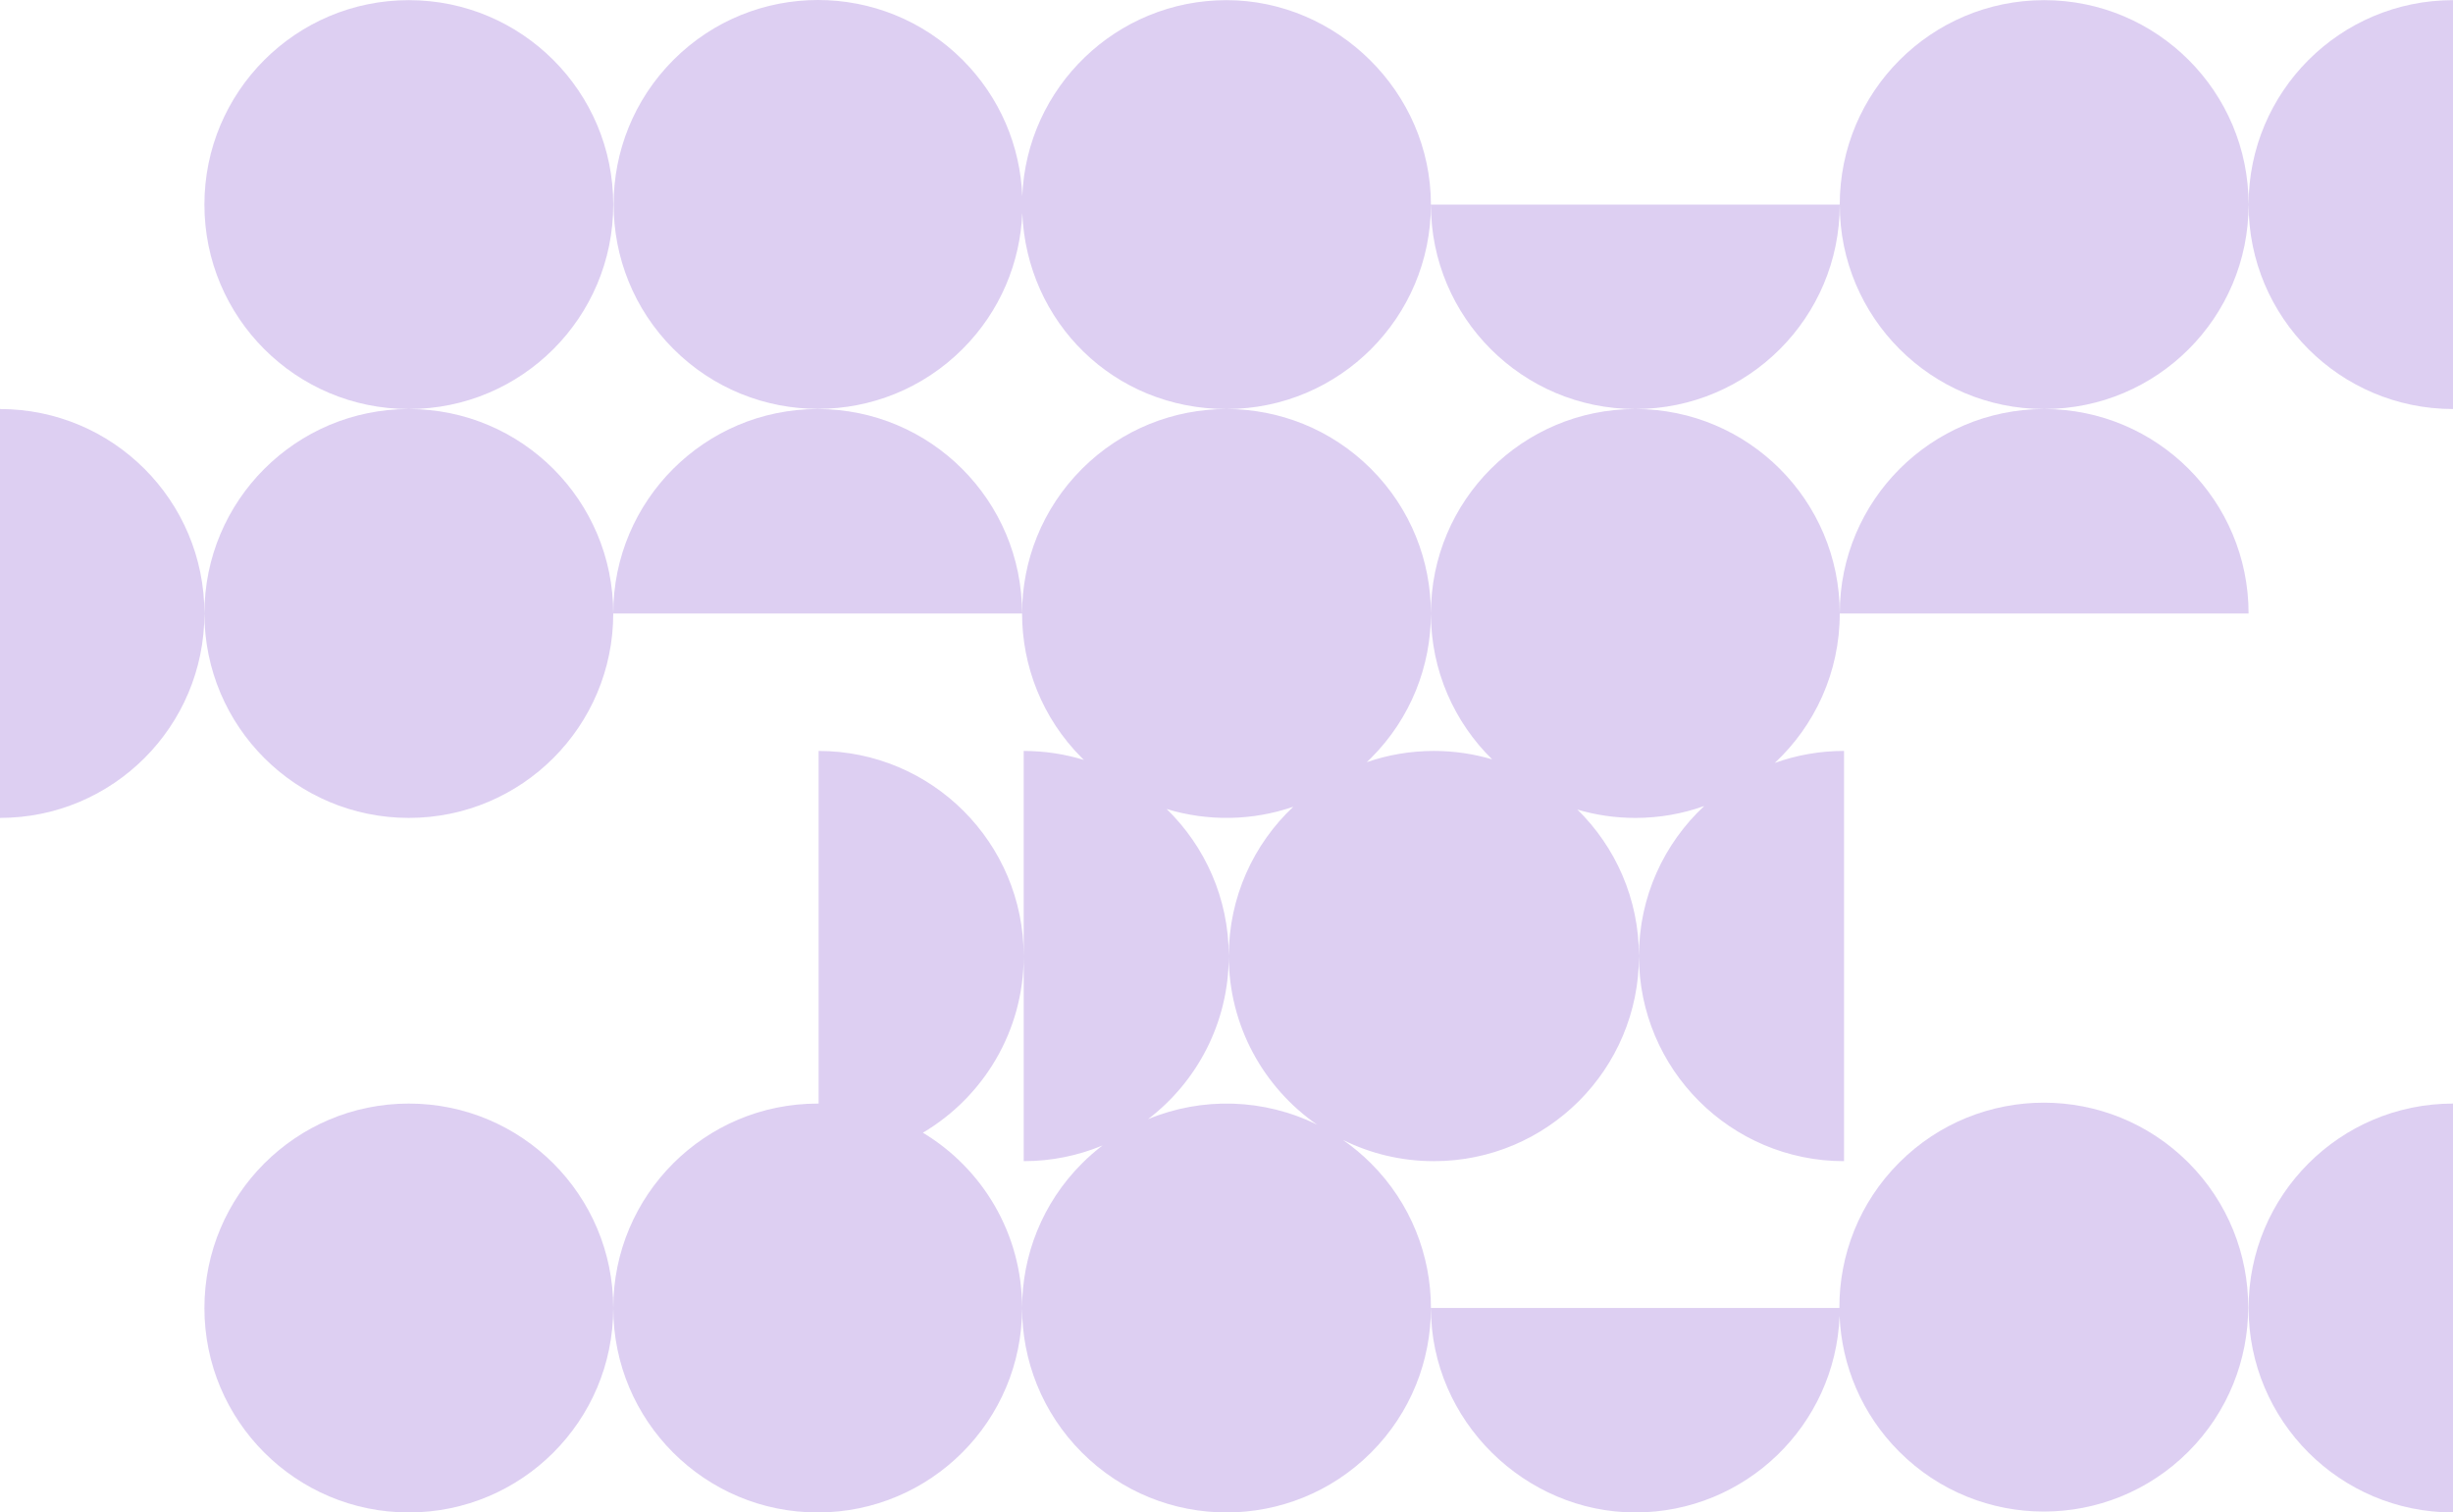 <svg width="1917" height="1182" viewBox="0 0 1917 1182" fill="none" xmlns="http://www.w3.org/2000/svg">
<g style="mix-blend-mode:soft-light">
<path d="M639.744 586.871C728.255 586.871 800.011 658.636 800.011 747.16L800.011 586.871C816.382 586.871 832.181 589.336 847.055 593.891C846.549 593.396 846.032 592.912 845.537 592.406C783.155 530.015 783.155 428.848 845.537 366.447C907.918 304.057 1009.07 304.057 1071.46 366.447C1133.86 428.837 1133.84 530.004 1071.46 592.406C1070.36 593.506 1069.24 594.584 1068.11 595.652C1084.54 589.963 1102.18 586.86 1120.55 586.86C1136.37 586.86 1151.67 589.171 1166.1 593.44C1136.57 564.446 1118.25 524.084 1118.25 479.421C1118.25 391.183 1189.78 319.649 1278 319.649C1366.23 319.649 1437.75 391.183 1437.75 479.421C1437.75 525.537 1418.21 567.075 1386.97 596.235C1403.88 590.172 1422.1 586.849 1441.1 586.849L1441.1 907.46C1352.59 907.46 1280.83 835.695 1280.83 747.171C1280.83 835.695 1209.08 907.46 1120.56 907.46C1095.05 907.46 1070.95 901.485 1049.54 890.889C1057.25 896.248 1064.6 902.366 1071.47 909.243C1133.86 971.633 1133.86 1072.8 1071.47 1135.2C1009.09 1197.59 907.94 1197.59 845.548 1135.2C783.156 1072.81 783.167 971.644 845.548 909.243C850.642 904.148 856.011 899.472 861.578 895.202C842.621 903.092 821.828 907.46 800.022 907.46L800.022 747.182C800.022 805.952 768.391 857.317 721.236 885.222C767.687 913.171 798.756 964.063 798.756 1022.23C798.756 1110.47 727.232 1182 639.007 1182C550.782 1182 479.258 1110.47 479.258 1022.23C479.258 933.99 550.782 862.456 639.007 862.456C639.26 862.456 639.502 862.456 639.755 862.456L639.755 586.871L639.744 586.871ZM1331.85 629.895C1315.03 635.925 1296.89 639.215 1277.99 639.215C1262.26 639.215 1247.07 636.926 1232.72 632.69C1262.4 661.783 1280.82 702.32 1280.82 747.16C1280.82 700.857 1300.46 659.153 1331.85 629.895ZM897.147 874.659C939.505 857.064 987.903 858.483 1029.29 878.939C987.595 850 960.277 801.771 960.277 747.171C960.277 701.176 979.651 659.715 1010.68 630.478C978.716 641.504 943.95 642.076 911.692 632.228C941.65 661.354 960.277 702.089 960.277 747.171C960.277 799.174 935.511 845.378 897.147 874.67L897.147 874.659Z" fill="#5611C0" fill-opacity="0.2"/>
<path d="M1597.5 319.66C1685.73 319.66 1757.25 391.194 1757.25 479.432L1437.75 479.432C1437.75 391.194 1509.28 319.66 1597.5 319.66Z" fill="#5611C0" fill-opacity="0.2"/>
<path d="M1437.75 159.888C1437.75 71.648 1509.27 0.116 1597.5 0.116C1685.73 0.116 1757.25 71.648 1757.25 159.888C1757.25 248.127 1685.73 319.66 1597.5 319.66C1509.27 319.66 1437.75 248.127 1437.75 159.888Z" fill="#5611C0" fill-opacity="0.2"/>
<path d="M1278 319.66C1189.78 319.66 1118.25 248.125 1118.25 159.888L1437.75 159.888C1437.75 248.125 1366.23 319.66 1278 319.66Z" fill="#5611C0" fill-opacity="0.2"/>
<path d="M1917 0.116L1917 319.66C1828.77 319.66 1757.25 248.125 1757.25 159.888C1757.25 71.65 1828.77 0.116 1917 0.116Z" fill="#5611C0" fill-opacity="0.2"/>
<path d="M638.996 319.66C727.221 319.66 798.745 391.194 798.745 479.432L479.247 479.432C479.247 391.194 550.771 319.66 638.996 319.66Z" fill="#5611C0" fill-opacity="0.2"/>
<path d="M526.325 272.752C463.943 210.361 463.943 109.194 526.325 46.793C588.706 -15.598 689.858 -15.598 752.251 46.793C781.791 76.338 797.337 114.575 798.899 153.275C802.376 68.107 872.492 0.116 958.505 0.116C1044.52 0.116 1118.25 71.65 1118.25 159.888C1118.25 248.125 1046.73 319.66 958.505 319.66C870.28 319.66 802.31 251.614 798.899 166.391C797.304 205.046 781.769 243.229 752.251 272.74C689.869 335.131 588.717 335.131 526.325 272.74L526.325 272.752Z" fill="#5611C0" fill-opacity="0.2"/>
<path d="M159.749 479.432C159.749 391.192 231.271 319.66 319.498 319.66C407.725 319.66 479.247 391.192 479.247 479.432C479.247 567.672 407.725 639.204 319.498 639.204C231.271 639.204 159.749 567.672 159.749 479.432Z" fill="#5611C0" fill-opacity="0.2"/>
<path d="M159.749 479.432C159.749 567.67 88.225 639.204 -2.37264e-05 639.204L-3.76941e-05 319.66C88.225 319.66 159.749 391.194 159.749 479.432Z" fill="#5611C0" fill-opacity="0.2"/>
<path d="M159.749 159.888C159.749 71.648 231.271 0.116 319.498 0.116C407.725 0.116 479.247 71.648 479.247 159.888C479.247 248.127 407.725 319.66 319.498 319.66C231.271 319.66 159.749 248.127 159.749 159.888Z" fill="#5611C0" fill-opacity="0.2"/>
<path d="M1118.24 1022.22L1437.47 1022.22C1437.29 981.096 1452.88 939.921 1484.25 908.55C1546.63 846.159 1647.78 846.148 1710.17 908.55C1772.55 970.94 1772.55 1072.11 1710.17 1134.51C1647.79 1196.9 1546.64 1196.9 1484.25 1134.51C1454.82 1105.07 1439.27 1067 1437.61 1028.46C1434.34 1113.79 1364.14 1181.99 1278 1181.99C1191.87 1181.99 1118.25 1110.45 1118.25 1022.22L1118.24 1022.22Z" fill="#5611C0" fill-opacity="0.2"/>
<path d="M1757.25 1022.22C1757.25 933.979 1828.77 862.445 1917 862.445L1917 1181.99C1828.77 1181.99 1757.25 1110.45 1757.25 1022.22Z" fill="#5611C0" fill-opacity="0.2"/>
<path d="M159.749 1022.22C159.749 933.977 231.271 862.445 319.498 862.445C407.725 862.445 479.247 933.977 479.247 1022.22C479.247 1110.46 407.725 1181.99 319.498 1181.99C231.271 1181.99 159.749 1110.46 159.749 1022.22Z" fill="#5611C0" fill-opacity="0.2"/>
</g>
</svg>
